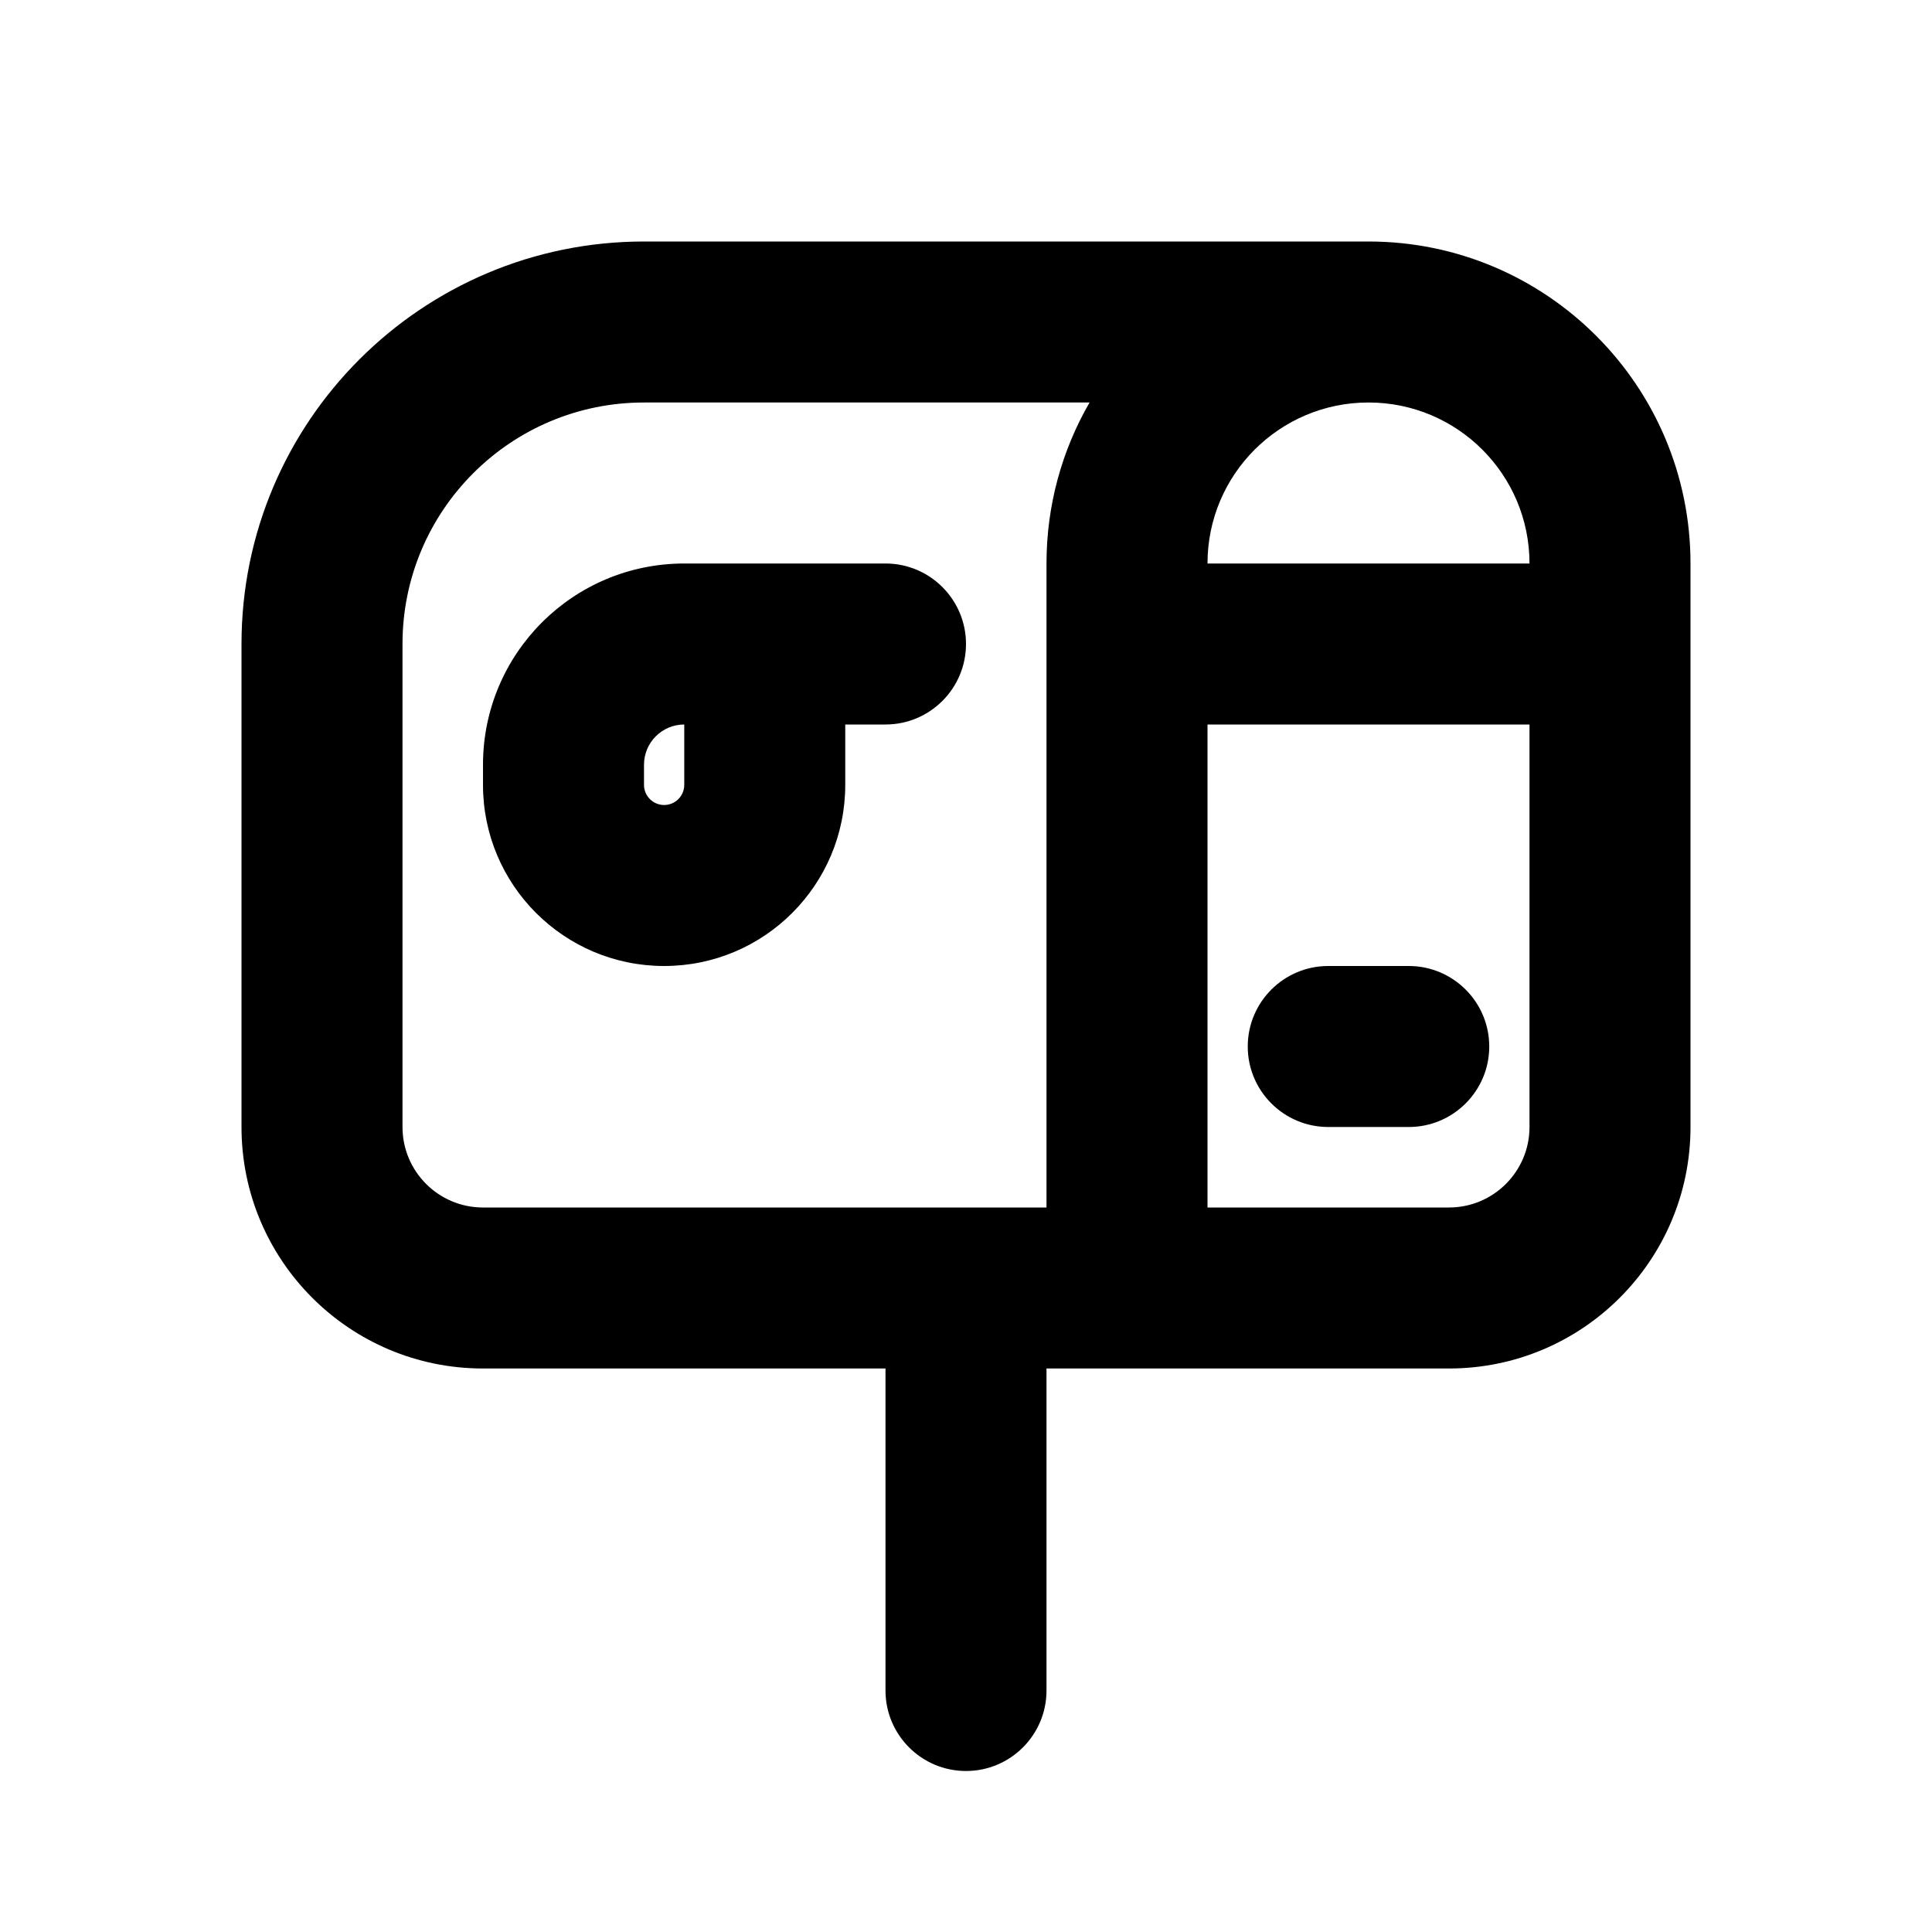 <svg width="24" height="24" viewBox="0 0 24 24" fill="none" xmlns="http://www.w3.org/2000/svg">
<path fill-rule="evenodd" clip-rule="evenodd" d="M3 8C3 5.239 5.239 3 8 3H17C19.209 3 21 4.791 21 7V14C21 15.657 19.657 17 18 17H13V21C13 21.552 12.552 22 12 22C11.448 22 11 21.552 11 21V17H6C4.343 17 3 15.657 3 14V8ZM15 15H18C18.552 15 19 14.552 19 14V9H15V15ZM15 7H19C19 5.895 18.105 5 17 5C15.895 5 15 5.895 15 7ZM13.535 5H8C6.343 5 5 6.343 5 8V14C5 14.552 5.448 15 6 15H13V7C13 6.271 13.195 5.588 13.535 5ZM8.5 9C8.224 9 8 9.224 8 9.5V9.75C8 9.888 8.112 10 8.25 10C8.388 10 8.5 9.888 8.5 9.75V9ZM10.5 9H11C11.552 9 12 8.552 12 8C12 7.448 11.552 7 11 7H8.5C7.119 7 6 8.119 6 9.5V9.75C6 10.993 7.007 12 8.25 12C9.493 12 10.5 10.993 10.5 9.75V9ZM15.5 13C15.5 12.448 15.948 12 16.5 12H17.5C18.052 12 18.5 12.448 18.5 13C18.5 13.552 18.052 14 17.5 14H16.5C15.948 14 15.5 13.552 15.5 13Z" fill="black"/>
</svg>
